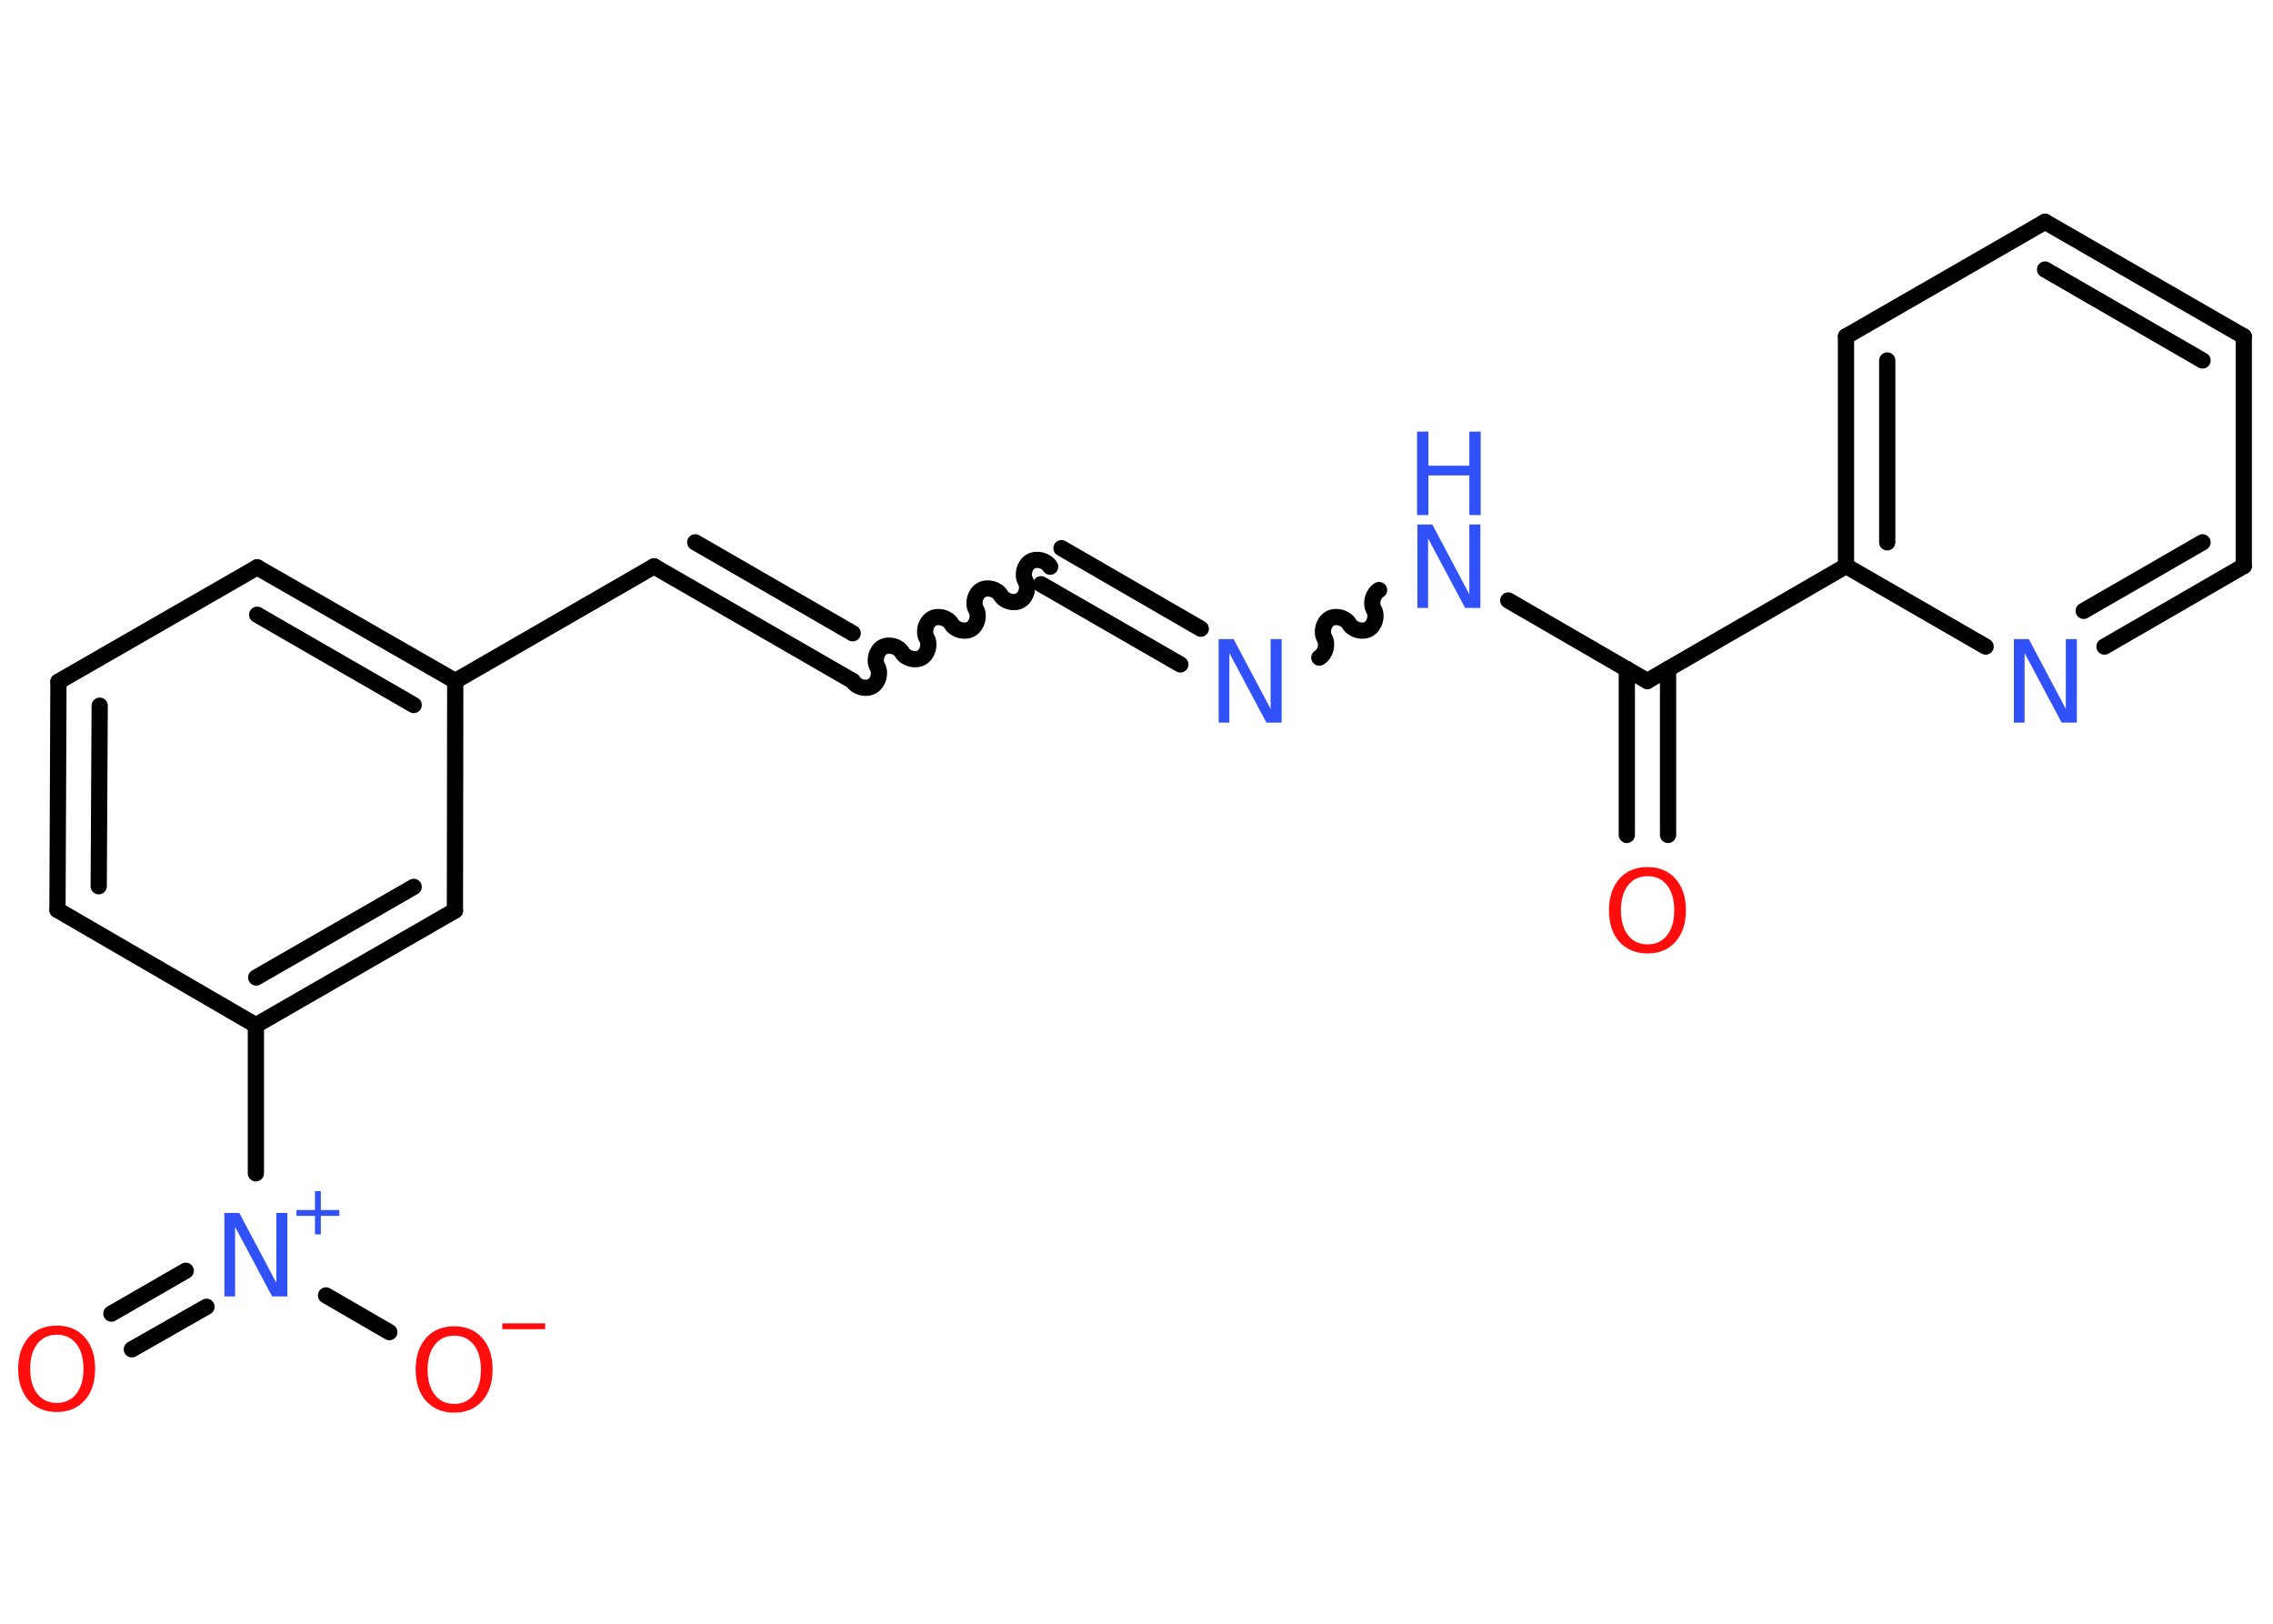 <?xml version='1.0' encoding='UTF-8'?>
<!DOCTYPE svg PUBLIC "-//W3C//DTD SVG 1.1//EN" "http://www.w3.org/Graphics/SVG/1.1/DTD/svg11.dtd">
<svg version='1.2' xmlns='http://www.w3.org/2000/svg' xmlns:xlink='http://www.w3.org/1999/xlink' width='70.0mm' height='50.0mm' viewBox='0 0 70.0 50.0'>
  <desc>Generated by the Chemistry Development Kit (http://github.com/cdk)</desc>
  <g stroke-linecap='round' stroke-linejoin='round' stroke='#000000' stroke-width='.5' fill='#3050F8'>
    <rect x='.0' y='.0' width='70.0' height='50.0' fill='#FFFFFF' stroke='none'/>
    <g id='mol1' class='mol'>
      <g id='mol1bnd1' class='bond'>
        <line x1='50.1' y1='25.71' x2='50.1' y2='20.6'/>
        <line x1='51.37' y1='25.71' x2='51.37' y2='20.6'/>
      </g>
      <line id='mol1bnd2' class='bond' x1='50.73' y1='20.97' x2='46.45' y2='18.49'/>
      <path id='mol1bnd3' class='bond' d='M40.63 20.25c.19 -.11 .27 -.41 .16 -.6c-.11 -.19 -.03 -.49 .16 -.6c.19 -.11 .49 -.03 .6 .16c.11 .19 .41 .27 .6 .16c.19 -.11 .27 -.41 .16 -.6c-.11 -.19 -.03 -.49 .16 -.6' fill='none' stroke='#000000' stroke-width='.5'/>
      <g id='mol1bnd4' class='bond'>
        <line x1='36.35' y1='20.46' x2='32.06' y2='17.99'/>
        <line x1='36.98' y1='19.36' x2='32.69' y2='16.88'/>
      </g>
      <path id='mol1bnd5' class='bond' d='M26.26 20.97c.11 .19 .41 .27 .6 .16c.19 -.11 .27 -.41 .16 -.6c-.11 -.19 -.03 -.49 .16 -.6c.19 -.11 .49 -.03 .6 .16c.11 .19 .41 .27 .6 .16c.19 -.11 .27 -.41 .16 -.6c-.11 -.19 -.03 -.49 .16 -.6c.19 -.11 .49 -.03 .6 .16c.11 .19 .41 .27 .6 .16c.19 -.11 .27 -.41 .16 -.6c-.11 -.19 -.03 -.49 .16 -.6c.19 -.11 .49 -.03 .6 .16c.11 .19 .41 .27 .6 .16c.19 -.11 .27 -.41 .16 -.6c-.11 -.19 -.03 -.49 .16 -.6c.19 -.11 .49 -.03 .6 .16' fill='none' stroke='#000000' stroke-width='.5'/>
      <g id='mol1bnd6' class='bond'>
        <line x1='26.26' y1='20.97' x2='20.14' y2='17.44'/>
        <line x1='26.26' y1='19.5' x2='21.41' y2='16.7'/>
      </g>
      <line id='mol1bnd7' class='bond' x1='20.14' y1='17.44' x2='14.02' y2='20.97'/>
      <g id='mol1bnd8' class='bond'>
        <line x1='14.02' y1='20.97' x2='7.92' y2='17.47'/>
        <line x1='12.74' y1='21.71' x2='7.92' y2='18.93'/>
      </g>
      <line id='mol1bnd9' class='bond' x1='7.92' y1='17.47' x2='1.8' y2='20.99'/>
      <g id='mol1bnd10' class='bond'>
        <line x1='1.8' y1='20.99' x2='1.77' y2='28.02'/>
        <line x1='3.07' y1='21.73' x2='3.04' y2='27.29'/>
      </g>
      <line id='mol1bnd11' class='bond' x1='1.77' y1='28.02' x2='7.88' y2='31.57'/>
      <line id='mol1bnd12' class='bond' x1='7.88' y1='31.57' x2='7.88' y2='36.13'/>
      <g id='mol1bnd13' class='bond'>
        <line x1='6.36' y1='40.24' x2='4.06' y2='41.55'/>
        <line x1='5.72' y1='39.13' x2='3.43' y2='40.45'/>
      </g>
      <line id='mol1bnd14' class='bond' x1='10.04' y1='39.89' x2='11.99' y2='41.02'/>
      <g id='mol1bnd15' class='bond'>
        <line x1='7.88' y1='31.57' x2='14.01' y2='28.04'/>
        <line x1='7.89' y1='30.1' x2='12.74' y2='27.31'/>
      </g>
      <line id='mol1bnd16' class='bond' x1='14.02' y1='20.97' x2='14.01' y2='28.04'/>
      <line id='mol1bnd17' class='bond' x1='50.73' y1='20.97' x2='56.85' y2='17.43'/>
      <g id='mol1bnd18' class='bond'>
        <line x1='56.85' y1='10.36' x2='56.85' y2='17.43'/>
        <line x1='58.12' y1='11.1' x2='58.12' y2='16.7'/>
      </g>
      <line id='mol1bnd19' class='bond' x1='56.85' y1='10.36' x2='62.98' y2='6.83'/>
      <g id='mol1bnd20' class='bond'>
        <line x1='69.1' y1='10.36' x2='62.98' y2='6.83'/>
        <line x1='67.83' y1='11.1' x2='62.98' y2='8.3'/>
      </g>
      <line id='mol1bnd21' class='bond' x1='69.1' y1='10.36' x2='69.1' y2='17.43'/>
      <g id='mol1bnd22' class='bond'>
        <line x1='64.81' y1='19.91' x2='69.1' y2='17.43'/>
        <line x1='64.17' y1='18.81' x2='67.83' y2='16.7'/>
      </g>
      <line id='mol1bnd23' class='bond' x1='56.85' y1='17.43' x2='61.15' y2='19.91'/>
      <path id='mol1atm1' class='atom' d='M50.74 26.98q-.38 .0 -.6 .28q-.22 .28 -.22 .77q.0 .49 .22 .77q.22 .28 .6 .28q.38 .0 .6 -.28q.22 -.28 .22 -.77q.0 -.49 -.22 -.77q-.22 -.28 -.6 -.28zM50.74 26.7q.54 .0 .86 .36q.32 .36 .32 .97q.0 .61 -.32 .97q-.32 .36 -.86 .36q-.54 .0 -.87 -.36q-.32 -.36 -.32 -.97q.0 -.6 .32 -.97q.32 -.36 .87 -.36z' stroke='none' fill='#FF0D0D'/>
      <g id='mol1atm3' class='atom'>
        <path d='M43.64 16.15h.47l1.14 2.15v-2.15h.34v2.57h-.47l-1.14 -2.14v2.14h-.33v-2.57z' stroke='none'/>
        <path d='M43.64 13.29h.35v1.05h1.26v-1.05h.35v2.57h-.35v-1.22h-1.26v1.22h-.35v-2.57z' stroke='none'/>
      </g>
      <path id='mol1atm4' class='atom' d='M37.52 19.68h.47l1.14 2.15v-2.15h.34v2.57h-.47l-1.14 -2.14v2.14h-.33v-2.57z' stroke='none'/>
      <g id='mol1atm13' class='atom'>
        <path d='M6.9 37.35h.47l1.14 2.15v-2.15h.34v2.57h-.47l-1.14 -2.14v2.14h-.33v-2.57z' stroke='none'/>
        <path d='M9.88 36.68v.58h.57v.18h-.57v.57h-.18v-.57h-.57v-.18h.57v-.58h.18z' stroke='none'/>
      </g>
      <path id='mol1atm14' class='atom' d='M1.75 41.1q-.38 .0 -.6 .28q-.22 .28 -.22 .77q.0 .49 .22 .77q.22 .28 .6 .28q.38 .0 .6 -.28q.22 -.28 .22 -.77q.0 -.49 -.22 -.77q-.22 -.28 -.6 -.28zM1.75 40.82q.54 .0 .86 .36q.32 .36 .32 .97q.0 .61 -.32 .97q-.32 .36 -.86 .36q-.54 .0 -.87 -.36q-.32 -.36 -.32 -.97q.0 -.6 .32 -.97q.32 -.36 .87 -.36z' stroke='none' fill='#FF0D0D'/>
      <g id='mol1atm15' class='atom'>
        <path d='M13.99 41.13q-.38 .0 -.6 .28q-.22 .28 -.22 .77q.0 .49 .22 .77q.22 .28 .6 .28q.38 .0 .6 -.28q.22 -.28 .22 -.77q.0 -.49 -.22 -.77q-.22 -.28 -.6 -.28zM13.99 40.84q.54 .0 .86 .36q.32 .36 .32 .97q.0 .61 -.32 .97q-.32 .36 -.86 .36q-.54 .0 -.87 -.36q-.32 -.36 -.32 -.97q.0 -.6 .32 -.97q.32 -.36 .87 -.36z' stroke='none' fill='#FF0D0D'/>
        <path d='M15.47 40.75h1.32v.18h-1.32v-.18z' stroke='none' fill='#FF0D0D'/>
      </g>
      <path id='mol1atm22' class='atom' d='M62.01 19.68h.47l1.14 2.15v-2.15h.34v2.57h-.47l-1.14 -2.14v2.14h-.33v-2.57z' stroke='none'/>
    </g>
  </g>
</svg>

